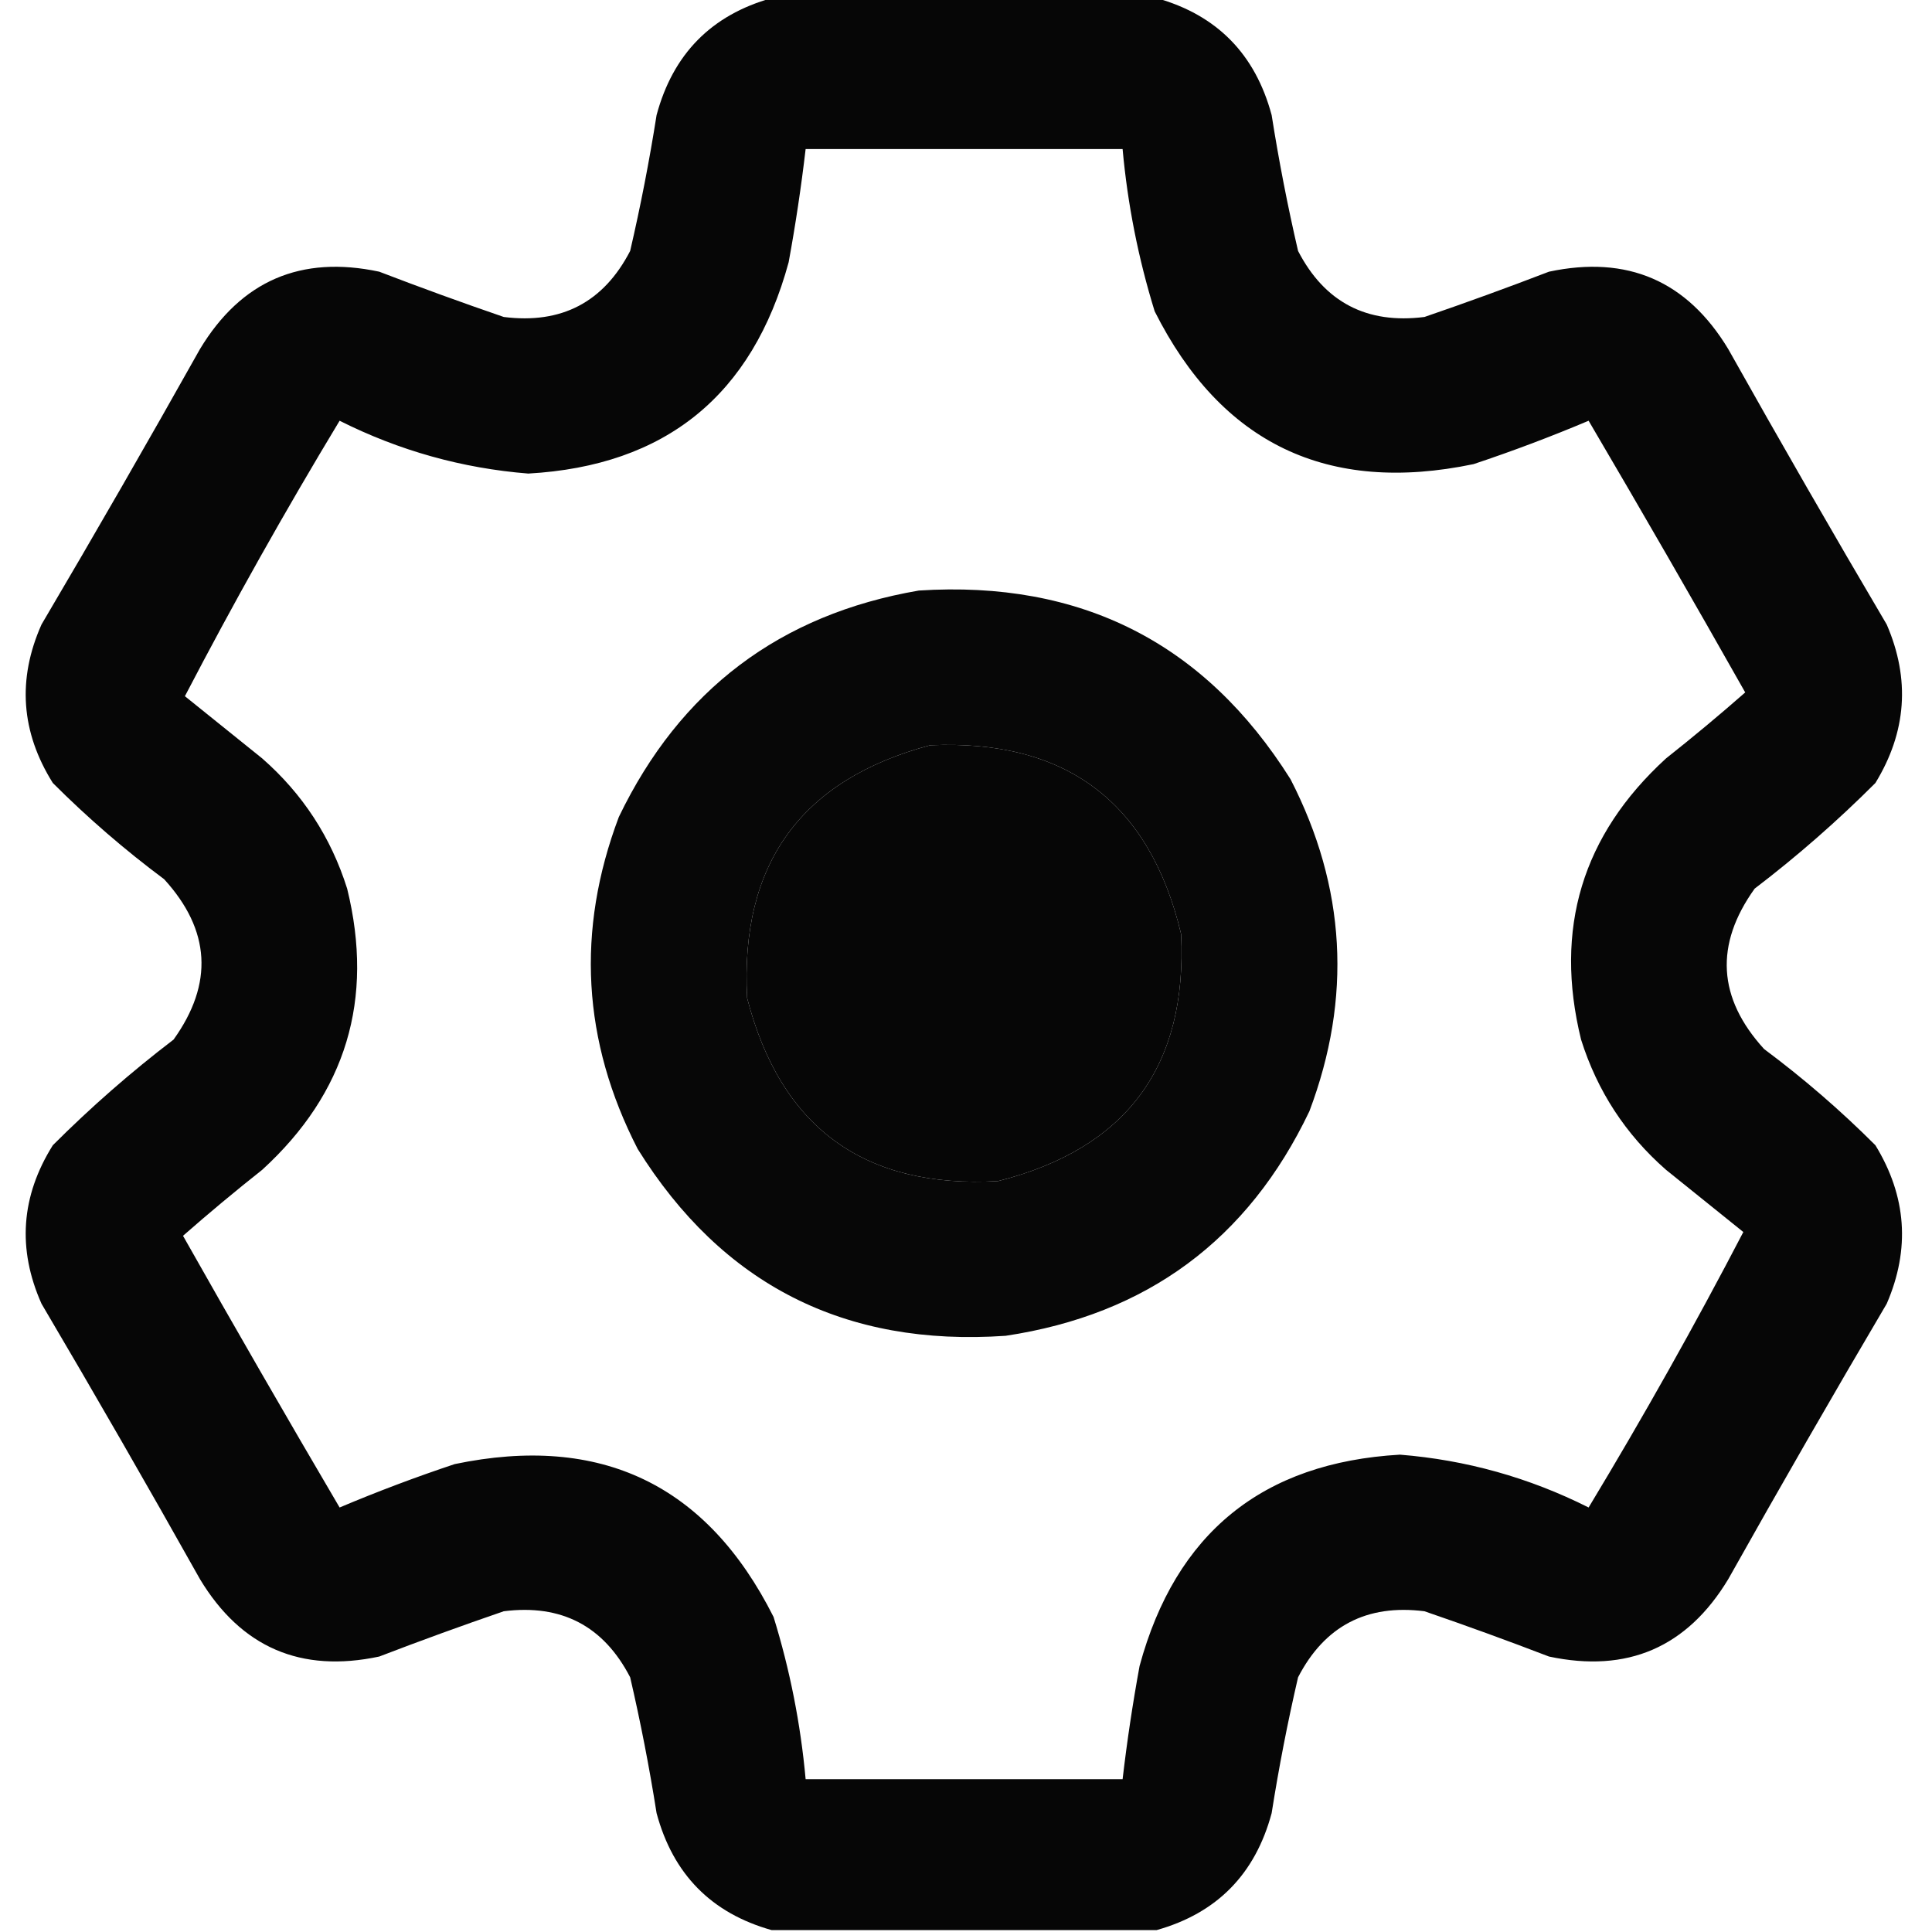 <?xml version="1.0" encoding="UTF-8"?>
<!DOCTYPE svg PUBLIC "-//W3C//DTD SVG 1.1//EN" "http://www.w3.org/Graphics/SVG/1.1/DTD/svg11.dtd">
<svg xmlns="http://www.w3.org/2000/svg" version="1.1" width="512px" height="512px" style="shape-rendering:geometricPrecision; text-rendering:geometricPrecision; image-rendering:optimizeQuality; fill-rule:evenodd; clip-rule:evenodd" xmlns:xlink="http://www.w3.org/1999/xlink">
<g><path style="opacity:0.974" fill="#000000" d="M 204.5,-0.5 C 238.5,-0.5 272.5,-0.5 306.5,-0.5C 322.484,3.985 332.651,14.319 337,30.5C 338.904,42.594 341.238,54.594 344,66.5C 351.036,80.103 362.203,85.936 377.5,84C 388.577,80.197 399.577,76.197 410.5,72C 431.251,67.58 447.084,74.413 458,92.5C 471.747,116.997 485.747,141.33 500,165.5C 506.266,179.984 505.266,193.984 497,207.5C 486.926,217.579 476.259,226.912 465,235.5C 454.362,250.346 455.196,264.512 467.5,278C 477.949,285.782 487.782,294.282 497,303.5C 505.266,317.016 506.266,331.016 500,345.5C 485.747,369.67 471.747,394.003 458,418.5C 447.084,436.587 431.251,443.42 410.5,439C 399.577,434.803 388.577,430.803 377.5,427C 362.203,425.064 351.036,430.897 344,444.5C 341.238,456.406 338.904,468.406 337,480.5C 332.651,496.681 322.484,507.015 306.5,511.5C 272.5,511.5 238.5,511.5 204.5,511.5C 188.516,507.015 178.349,496.681 174,480.5C 172.096,468.406 169.762,456.406 167,444.5C 159.964,430.897 148.797,425.064 133.5,427C 122.423,430.803 111.423,434.803 100.5,439C 79.749,443.42 63.916,436.587 53,418.5C 39.253,394.003 25.253,369.67 11,345.5C 4.547,330.994 5.547,316.994 14,303.5C 24.049,293.45 34.716,284.117 46,275.5C 56.638,260.654 55.804,246.488 43.5,233C 33.051,225.218 23.218,216.718 14,207.5C 5.547,194.006 4.547,180.006 11,165.5C 25.253,141.33 39.253,116.997 53,92.5C 63.916,74.413 79.749,67.58 100.5,72C 111.423,76.197 122.423,80.197 133.5,84C 148.797,85.936 159.964,80.103 167,66.5C 169.762,54.594 172.096,42.594 174,30.5C 178.349,14.319 188.516,3.985 204.5,-0.5 Z M 213.5,39.5 C 241.5,39.5 269.5,39.5 297.5,39.5C 298.828,54.137 301.662,68.471 306,82.5C 323.646,117.571 351.813,131.071 390.5,123C 400.839,119.555 411.005,115.721 421,111.5C 435.033,135.371 448.866,159.371 462.5,183.5C 455.671,189.492 448.671,195.325 441.5,201C 419.288,221.31 411.788,246.143 419,275.5C 423.291,289.118 430.791,300.618 441.5,310C 448.333,315.5 455.167,321 462,326.5C 449.173,351.137 435.507,375.471 421,399.5C 405.227,391.575 388.56,386.908 371,385.5C 334.573,387.592 311.573,406.259 302,441.5C 300.173,451.462 298.673,461.462 297.5,471.5C 269.5,471.5 241.5,471.5 213.5,471.5C 212.172,456.863 209.338,442.529 205,428.5C 187.354,393.429 159.187,379.929 120.5,388C 110.161,391.445 99.995,395.279 90,399.5C 75.967,375.629 62.134,351.629 48.5,327.5C 55.329,321.508 62.329,315.675 69.5,310C 91.712,289.69 99.212,264.857 92,235.5C 87.709,221.882 80.209,210.382 69.5,201C 62.667,195.5 55.833,190 49,184.5C 61.827,159.863 75.493,135.529 90,111.5C 105.773,119.425 122.44,124.092 140,125.5C 176.4,123.441 199.4,104.774 209,69.5C 210.827,59.538 212.327,49.538 213.5,39.5 Z M 246.5,197.5 C 282.493,195.902 304.66,212.569 313,247.5C 314.717,282.563 298.55,304.396 264.5,313C 229.056,315.029 206.889,298.862 198,264.5C 196.085,228.973 212.252,206.639 246.5,197.5 Z"/></g>
<g><path style="opacity:0.971" fill="#000000" d="M 243.5,156.5 C 286.471,153.734 319.304,170.4 342,206.5C 356.691,235.072 358.357,264.405 347,294.5C 330.756,328.55 303.923,348.383 266.5,354C 223.9,356.951 191.4,340.451 169,304.5C 154.309,275.928 152.643,246.595 164,216.5C 180.215,182.815 206.715,162.815 243.5,156.5 Z M 246.5,197.5 C 212.252,206.639 196.085,228.973 198,264.5C 206.889,298.862 229.056,315.029 264.5,313C 298.55,304.396 314.717,282.563 313,247.5C 304.66,212.569 282.493,195.902 246.5,197.5 Z"/></g>
</svg>
